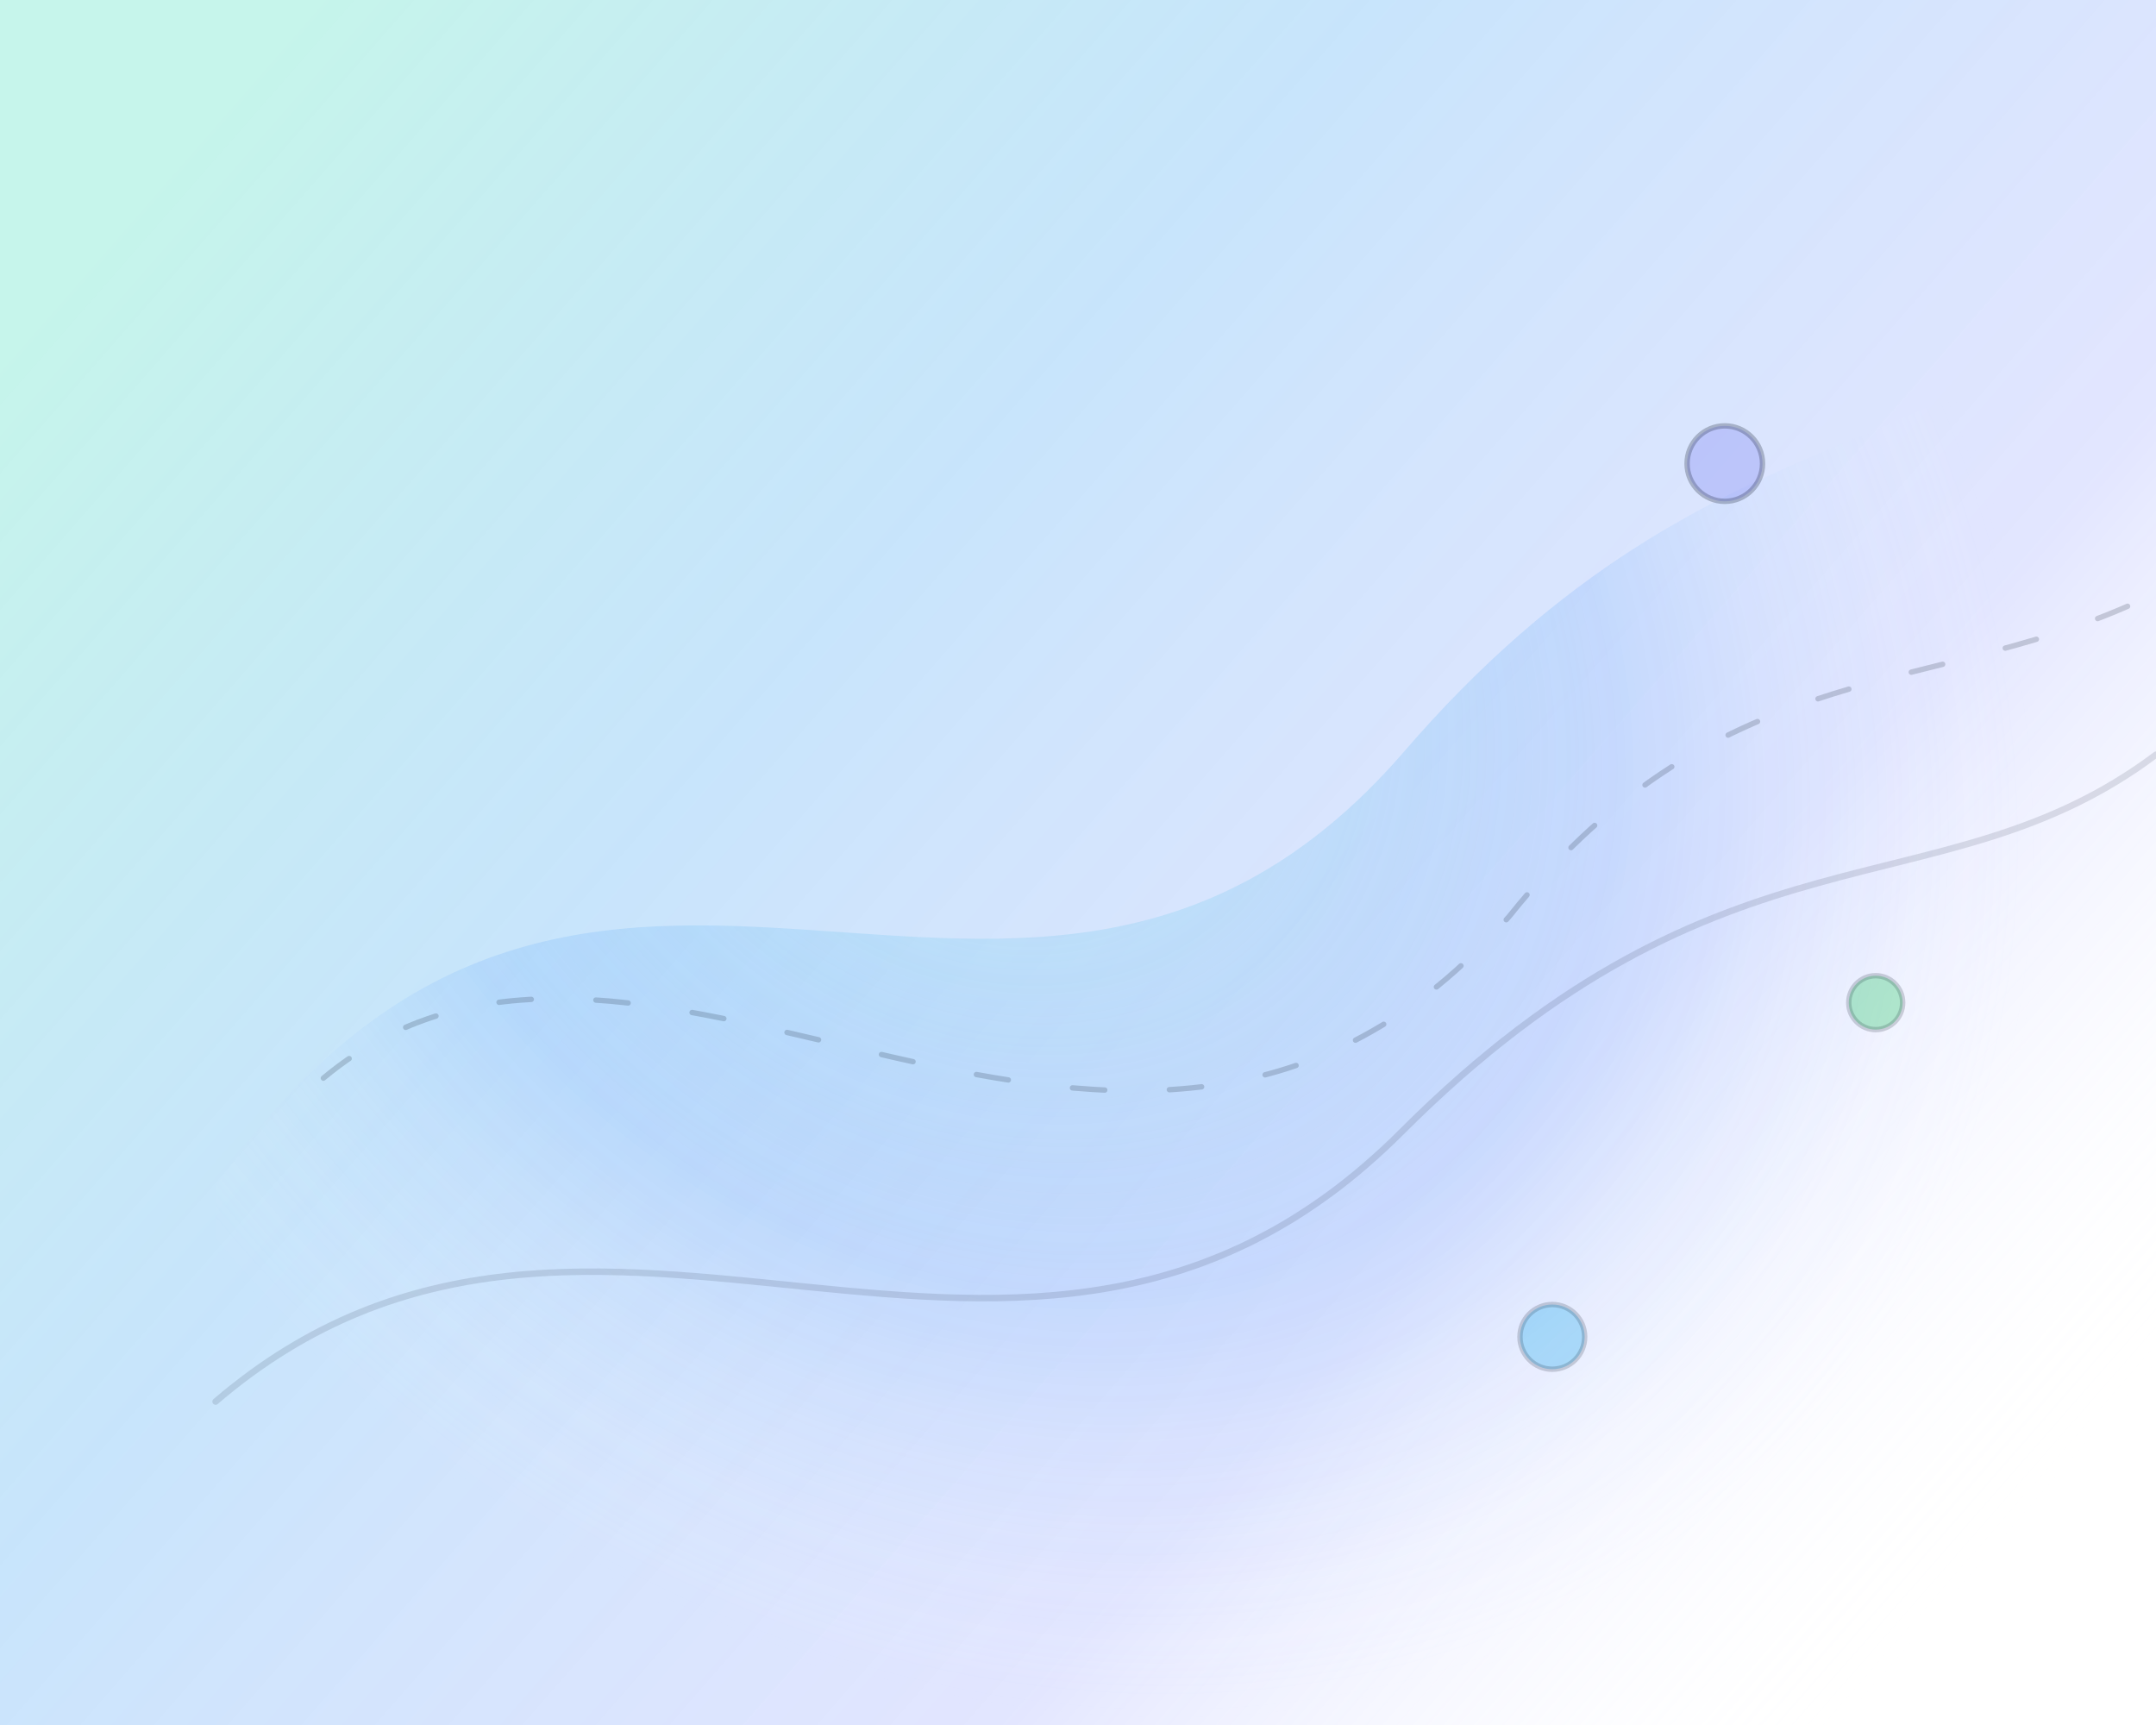 <svg width="400" height="320" viewBox="0 0 400 320" fill="none" xmlns="http://www.w3.org/2000/svg">
  <defs>
    <linearGradient id="meshGradient" x1="40" y1="20" x2="360" y2="300" gradientUnits="userSpaceOnUse">
      <stop offset="0" stop-color="#5BE2C4" stop-opacity="0.35" />
      <stop offset="0.35" stop-color="#3AA0F3" stop-opacity="0.28" />
      <stop offset="0.72" stop-color="#7C8BFF" stop-opacity="0.22" />
      <stop offset="1" stop-color="#FFFFFF" stop-opacity="0" />
    </linearGradient>
    <radialGradient id="halo" cx="0" cy="0" r="1" gradientUnits="userSpaceOnUse" gradientTransform="translate(180 120) rotate(45) scale(220 180)">
      <stop offset="0" stop-color="#B2F5EA" stop-opacity="0.55" />
      <stop offset="0.6" stop-color="#60A5FA" stop-opacity="0.22" />
      <stop offset="1" stop-color="#FFFFFF" stop-opacity="0" />
    </radialGradient>
    <filter id="blur" x="-20" y="-20" width="440" height="360" filterUnits="userSpaceOnUse" color-interpolation-filters="sRGB">
      <feGaussianBlur stdDeviation="18" />
    </filter>
  </defs>
  <rect width="400" height="320" fill="url(#meshGradient)" />
  <g opacity="0.85" filter="url(#blur)">
    <path d="M40 220C110 120 190 220 260 140C320 70 370 90 400 40V320H40V220Z" fill="url(#halo)" />
  </g>
  <path d="M40 260C110 200 190 280 260 210C320 150 360 170 400 140" stroke="rgba(15,23,42,0.12)" stroke-width="1.2" stroke-linecap="round" />
  <path d="M60 200C120 150 210 250 280 170C320 120 360 130 400 110" stroke="rgba(15,23,42,0.18)" stroke-width="1" stroke-dasharray="6 12" stroke-linecap="round" />
  <circle cx="320" cy="86" r="7" fill="rgba(99,102,241,0.25)" stroke="rgba(15,23,42,0.25)" stroke-width="1" />
  <circle cx="348" cy="186" r="5" fill="rgba(34,197,94,0.32)" stroke="rgba(15,23,42,0.18)" stroke-width="1" />
  <circle cx="288" cy="248" r="6" fill="rgba(14,165,233,0.3)" stroke="rgba(15,23,42,0.18)" stroke-width="1" />
</svg>
